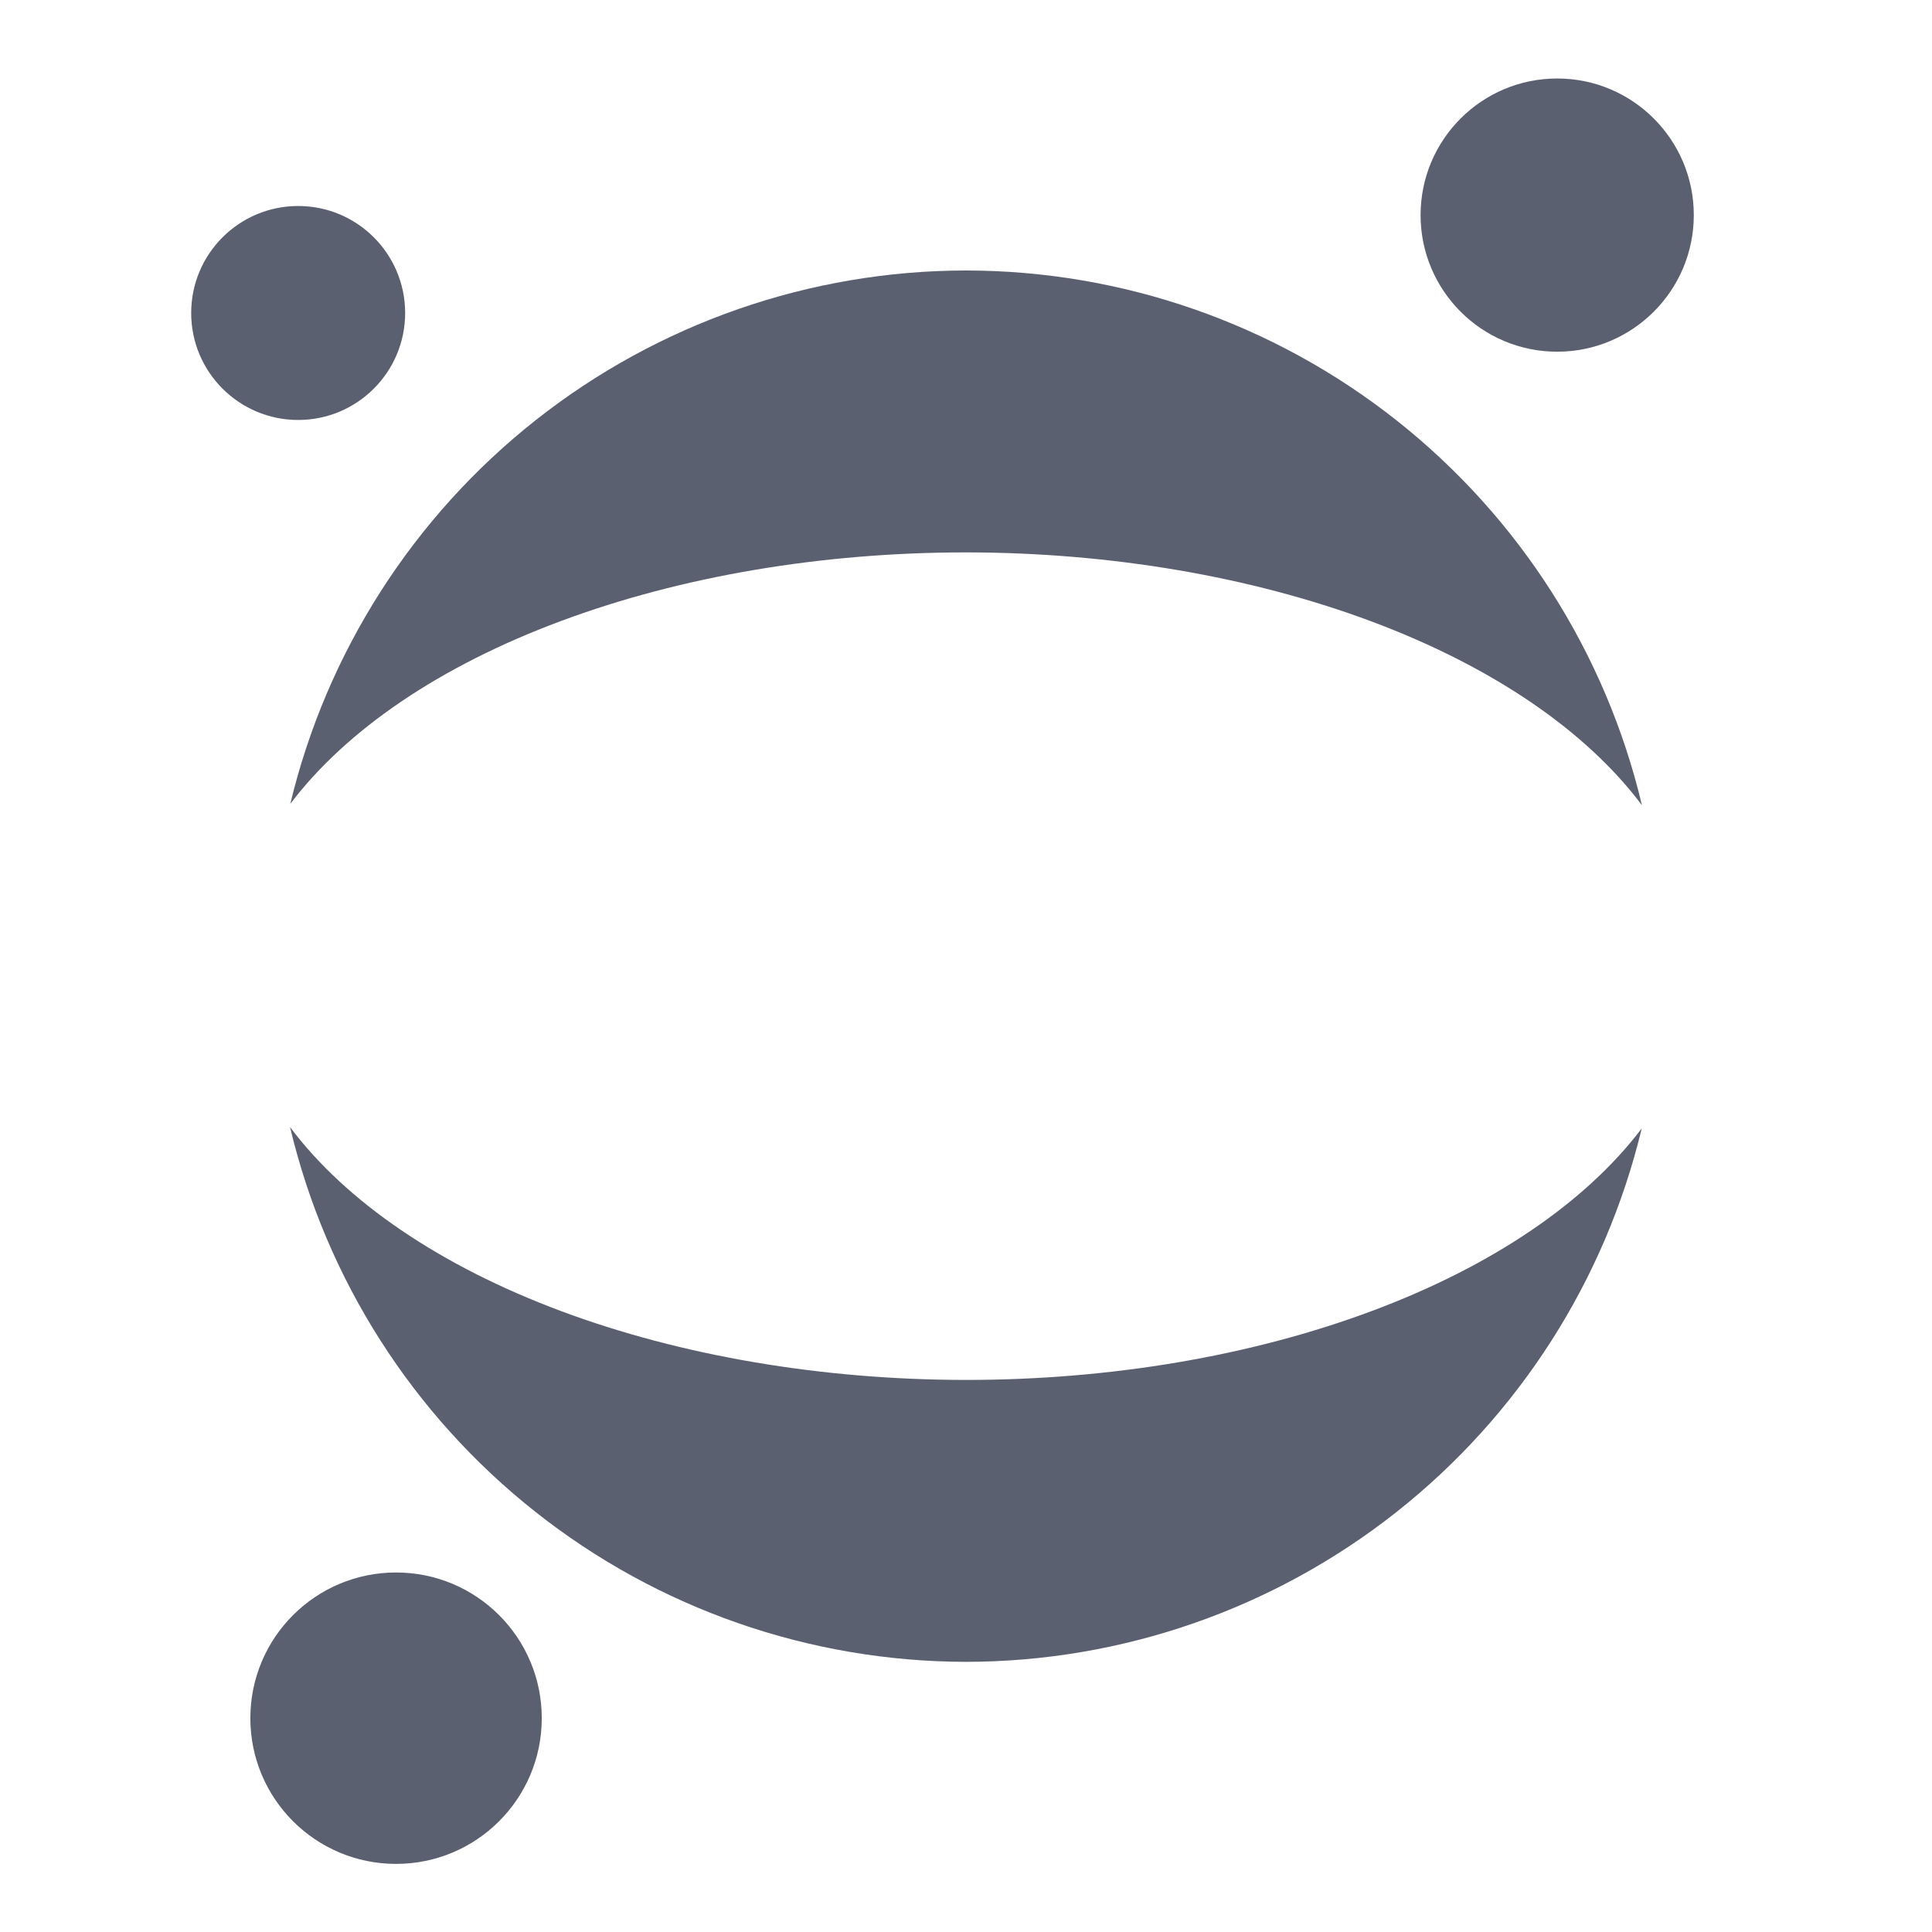 <svg width="24" height="24" viewBox="0 0 24 24" fill="none" xmlns="http://www.w3.org/2000/svg">
<path d="M12 3.36C10.06 3.362 8.178 4.017 6.655 5.219C5.133 6.421 4.059 8.1 3.606 9.986C4.308 9.059 5.477 8.269 6.97 7.714C8.462 7.158 10.211 6.862 12 6.862C13.793 6.863 15.545 7.162 17.038 7.72C18.532 8.279 19.7 9.073 20.397 10.003C19.948 8.113 18.875 6.43 17.351 5.224C15.828 4.019 13.943 3.362 12 3.36ZM3.603 14.001C4.052 15.891 5.125 17.574 6.649 18.779C8.172 19.985 10.057 20.641 12 20.644C13.94 20.642 15.822 19.987 17.345 18.785C18.867 17.583 19.941 15.904 20.394 14.018C19.692 14.944 18.523 15.735 17.03 16.29C15.538 16.846 13.789 17.142 12 17.142C10.207 17.141 8.455 16.842 6.962 16.284C5.469 15.725 4.3 14.931 3.603 14.001Z" fill="#5B6071"/>
<path d="M4.92 23.154C5.92 23.154 6.73 22.344 6.73 21.344C6.73 20.344 5.92 19.534 4.92 19.534C3.92 19.534 3.11 20.344 3.11 21.344C3.11 22.344 3.92 23.154 4.92 23.154Z" fill="#5B6071"/>
<path d="M3.704 5.217C4.438 5.217 5.033 4.622 5.033 3.888C5.033 3.154 4.438 2.559 3.704 2.559C2.97 2.559 2.375 3.154 2.375 3.888C2.375 4.622 2.97 5.217 3.704 5.217Z" fill="#5B6071"/>
<path d="M19.344 4.369C20.281 4.369 21.041 3.609 21.041 2.672C21.041 1.735 20.281 0.975 19.344 0.975C18.407 0.975 17.647 1.735 17.647 2.672C17.647 3.609 18.407 4.369 19.344 4.369Z" fill="#5B6071"/>
</svg>
